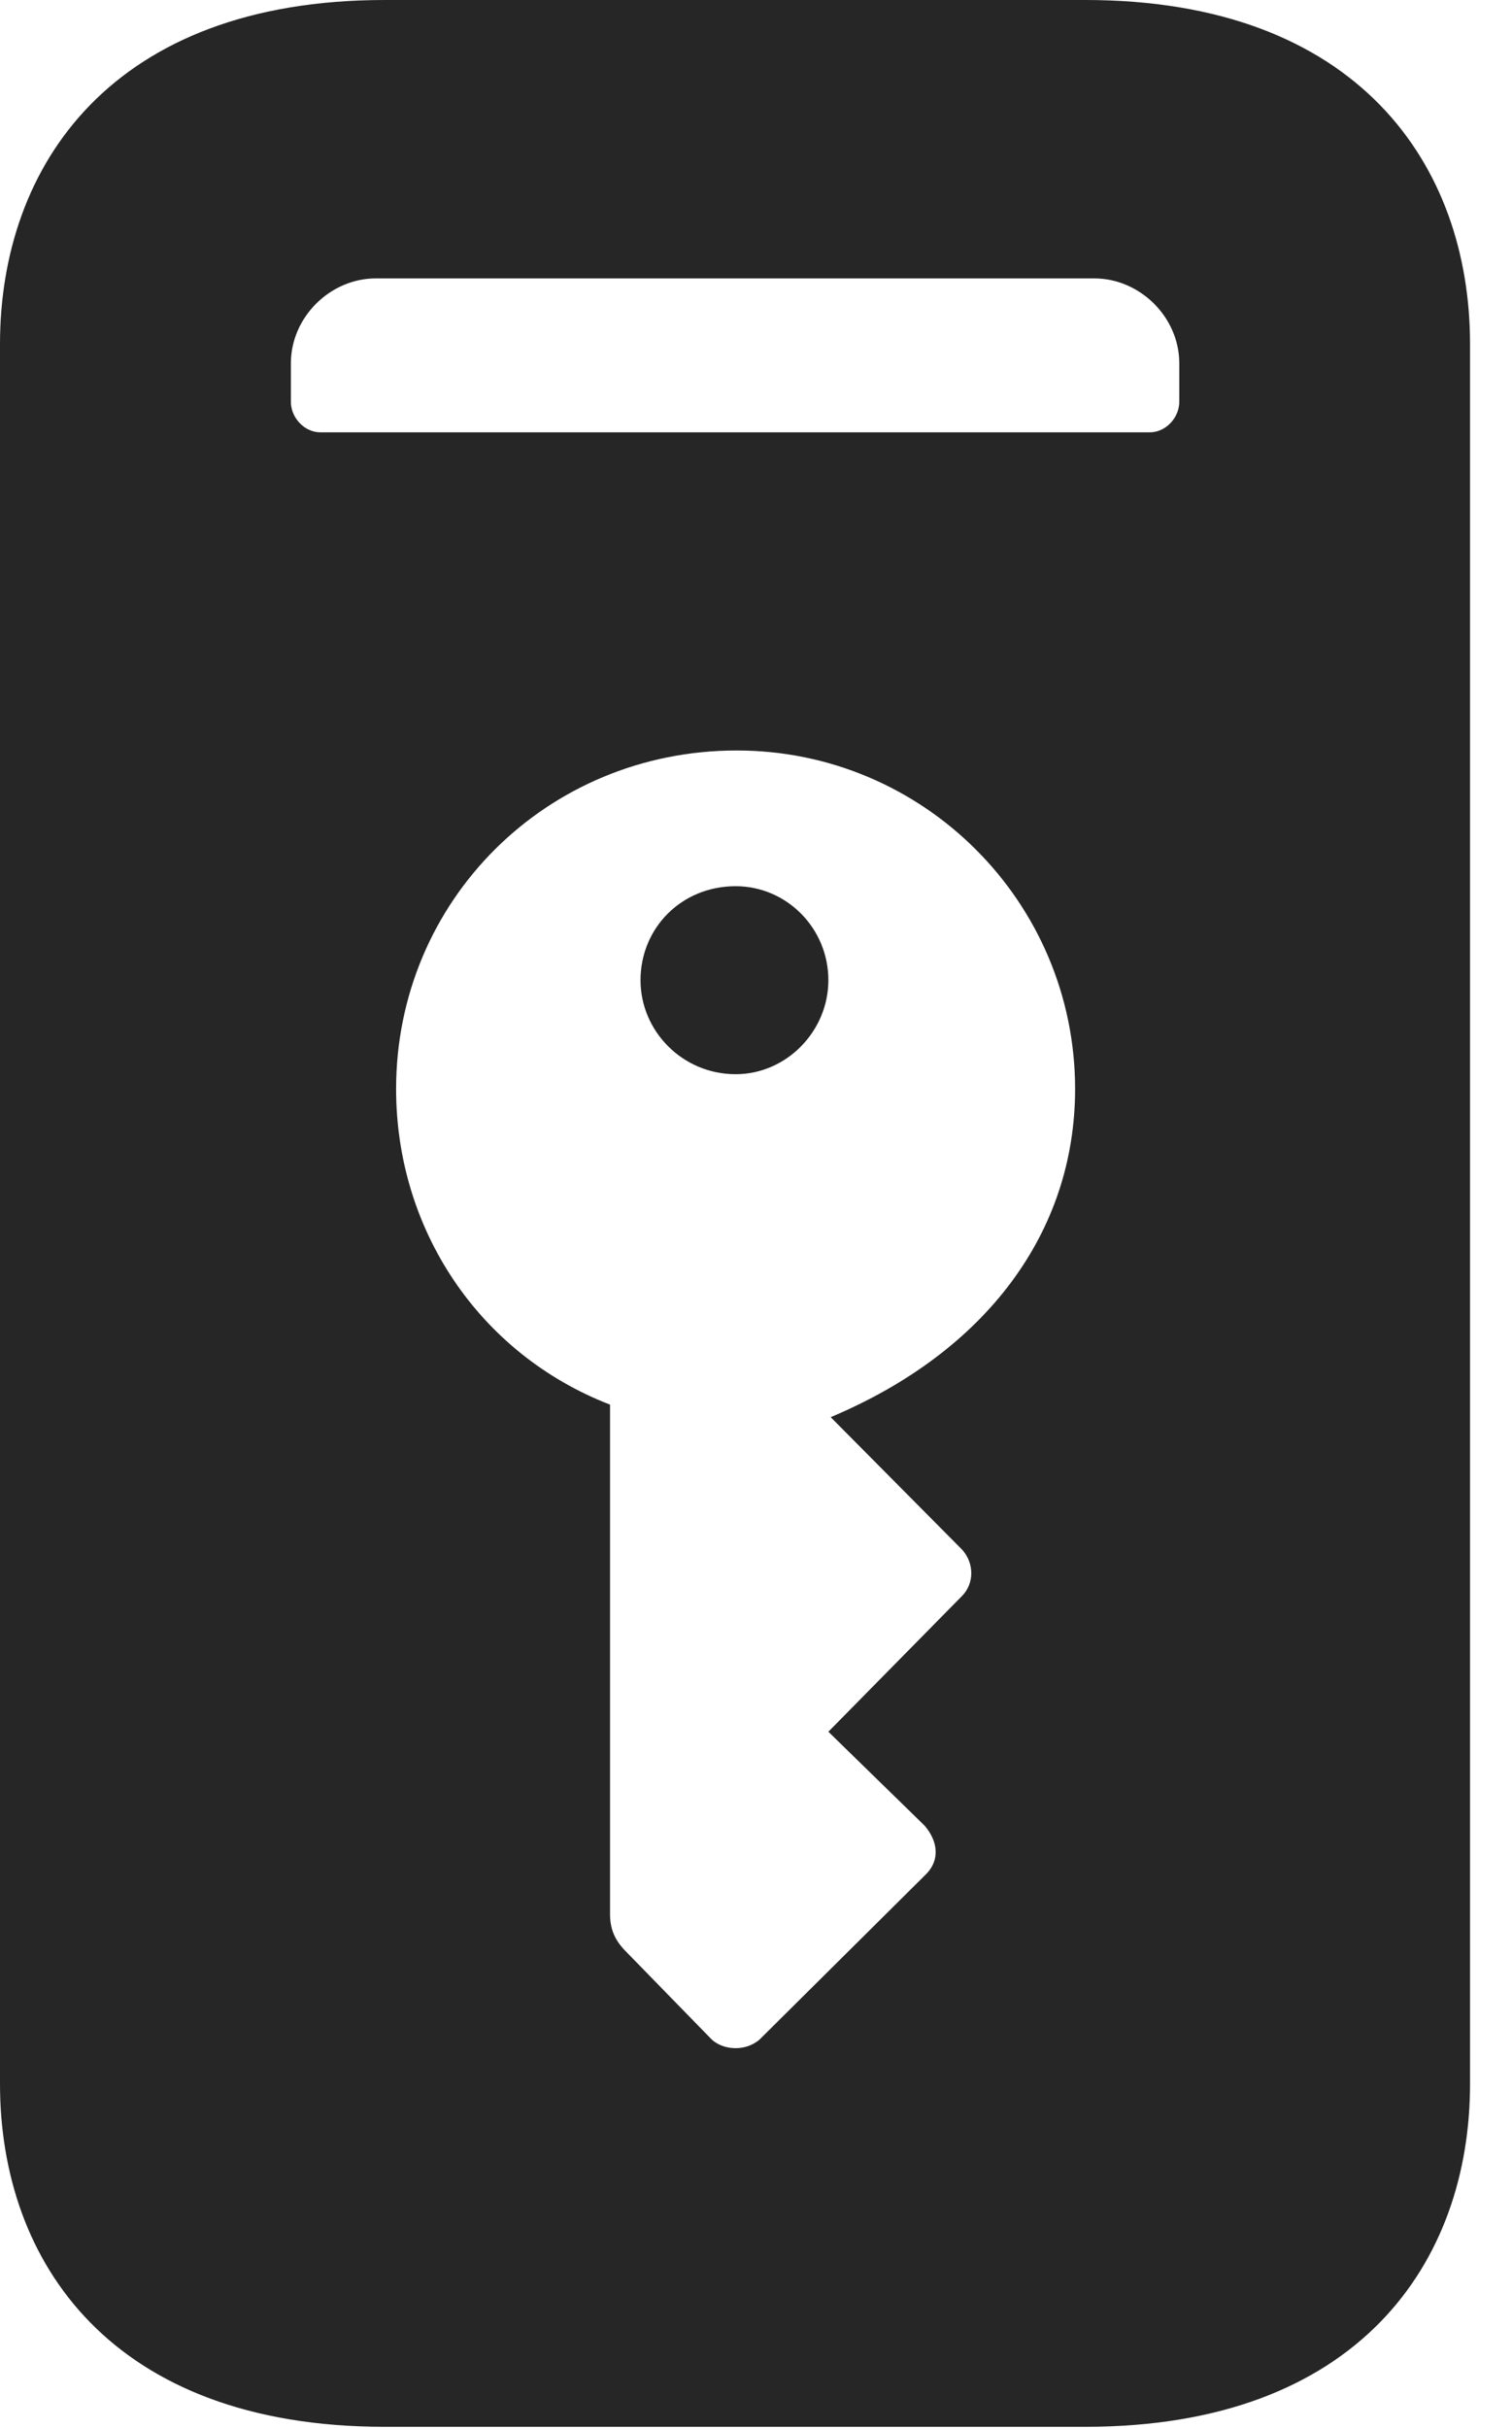 <?xml version="1.0" encoding="UTF-8"?>
<!--Generator: Apple Native CoreSVG 341-->
<!DOCTYPE svg
PUBLIC "-//W3C//DTD SVG 1.1//EN"
       "http://www.w3.org/Graphics/SVG/1.1/DTD/svg11.dtd">
<svg version="1.1" xmlns="http://www.w3.org/2000/svg" xmlns:xlink="http://www.w3.org/1999/xlink" viewBox="0 0 13.047 20.947">
 <g>
  <rect height="20.947" opacity="0" width="13.047" x="0" y="0"/>
  <path d="M12.685 2.969L12.685 17.979C12.685 19.521 11.719 20.938 9.365 20.938L3.32 20.938C0.967 20.938 0 19.521 0 17.979L0 2.969C0 1.426 0.967 0 3.32 0L9.365 0C11.719 0 12.685 1.426 12.685 2.969ZM3.418 9.395C3.418 10.605 4.131 11.68 5.264 12.119L5.264 16.514C5.264 16.641 5.303 16.738 5.4 16.836L6.143 17.598C6.24 17.686 6.426 17.705 6.553 17.598L7.979 16.182C8.115 16.055 8.096 15.889 7.979 15.752L7.148 14.941L8.301 13.77C8.408 13.662 8.408 13.486 8.301 13.369L7.168 12.227C8.516 11.66 9.277 10.625 9.277 9.395C9.277 7.783 7.969 6.475 6.357 6.475C4.717 6.475 3.418 7.773 3.418 9.395ZM7.148 8.457C7.148 8.896 6.787 9.268 6.348 9.268C5.889 9.268 5.527 8.896 5.527 8.457C5.527 8.008 5.879 7.646 6.348 7.646C6.787 7.646 7.148 8.008 7.148 8.457ZM3.242 2.402C2.852 2.402 2.51 2.734 2.51 3.135L2.51 3.467C2.51 3.604 2.627 3.73 2.764 3.73L9.922 3.73C10.059 3.73 10.176 3.604 10.176 3.467L10.176 3.135C10.176 2.734 9.834 2.402 9.443 2.402Z" fill="black" fill-opacity="0.85"/>
 </g>
</svg>
